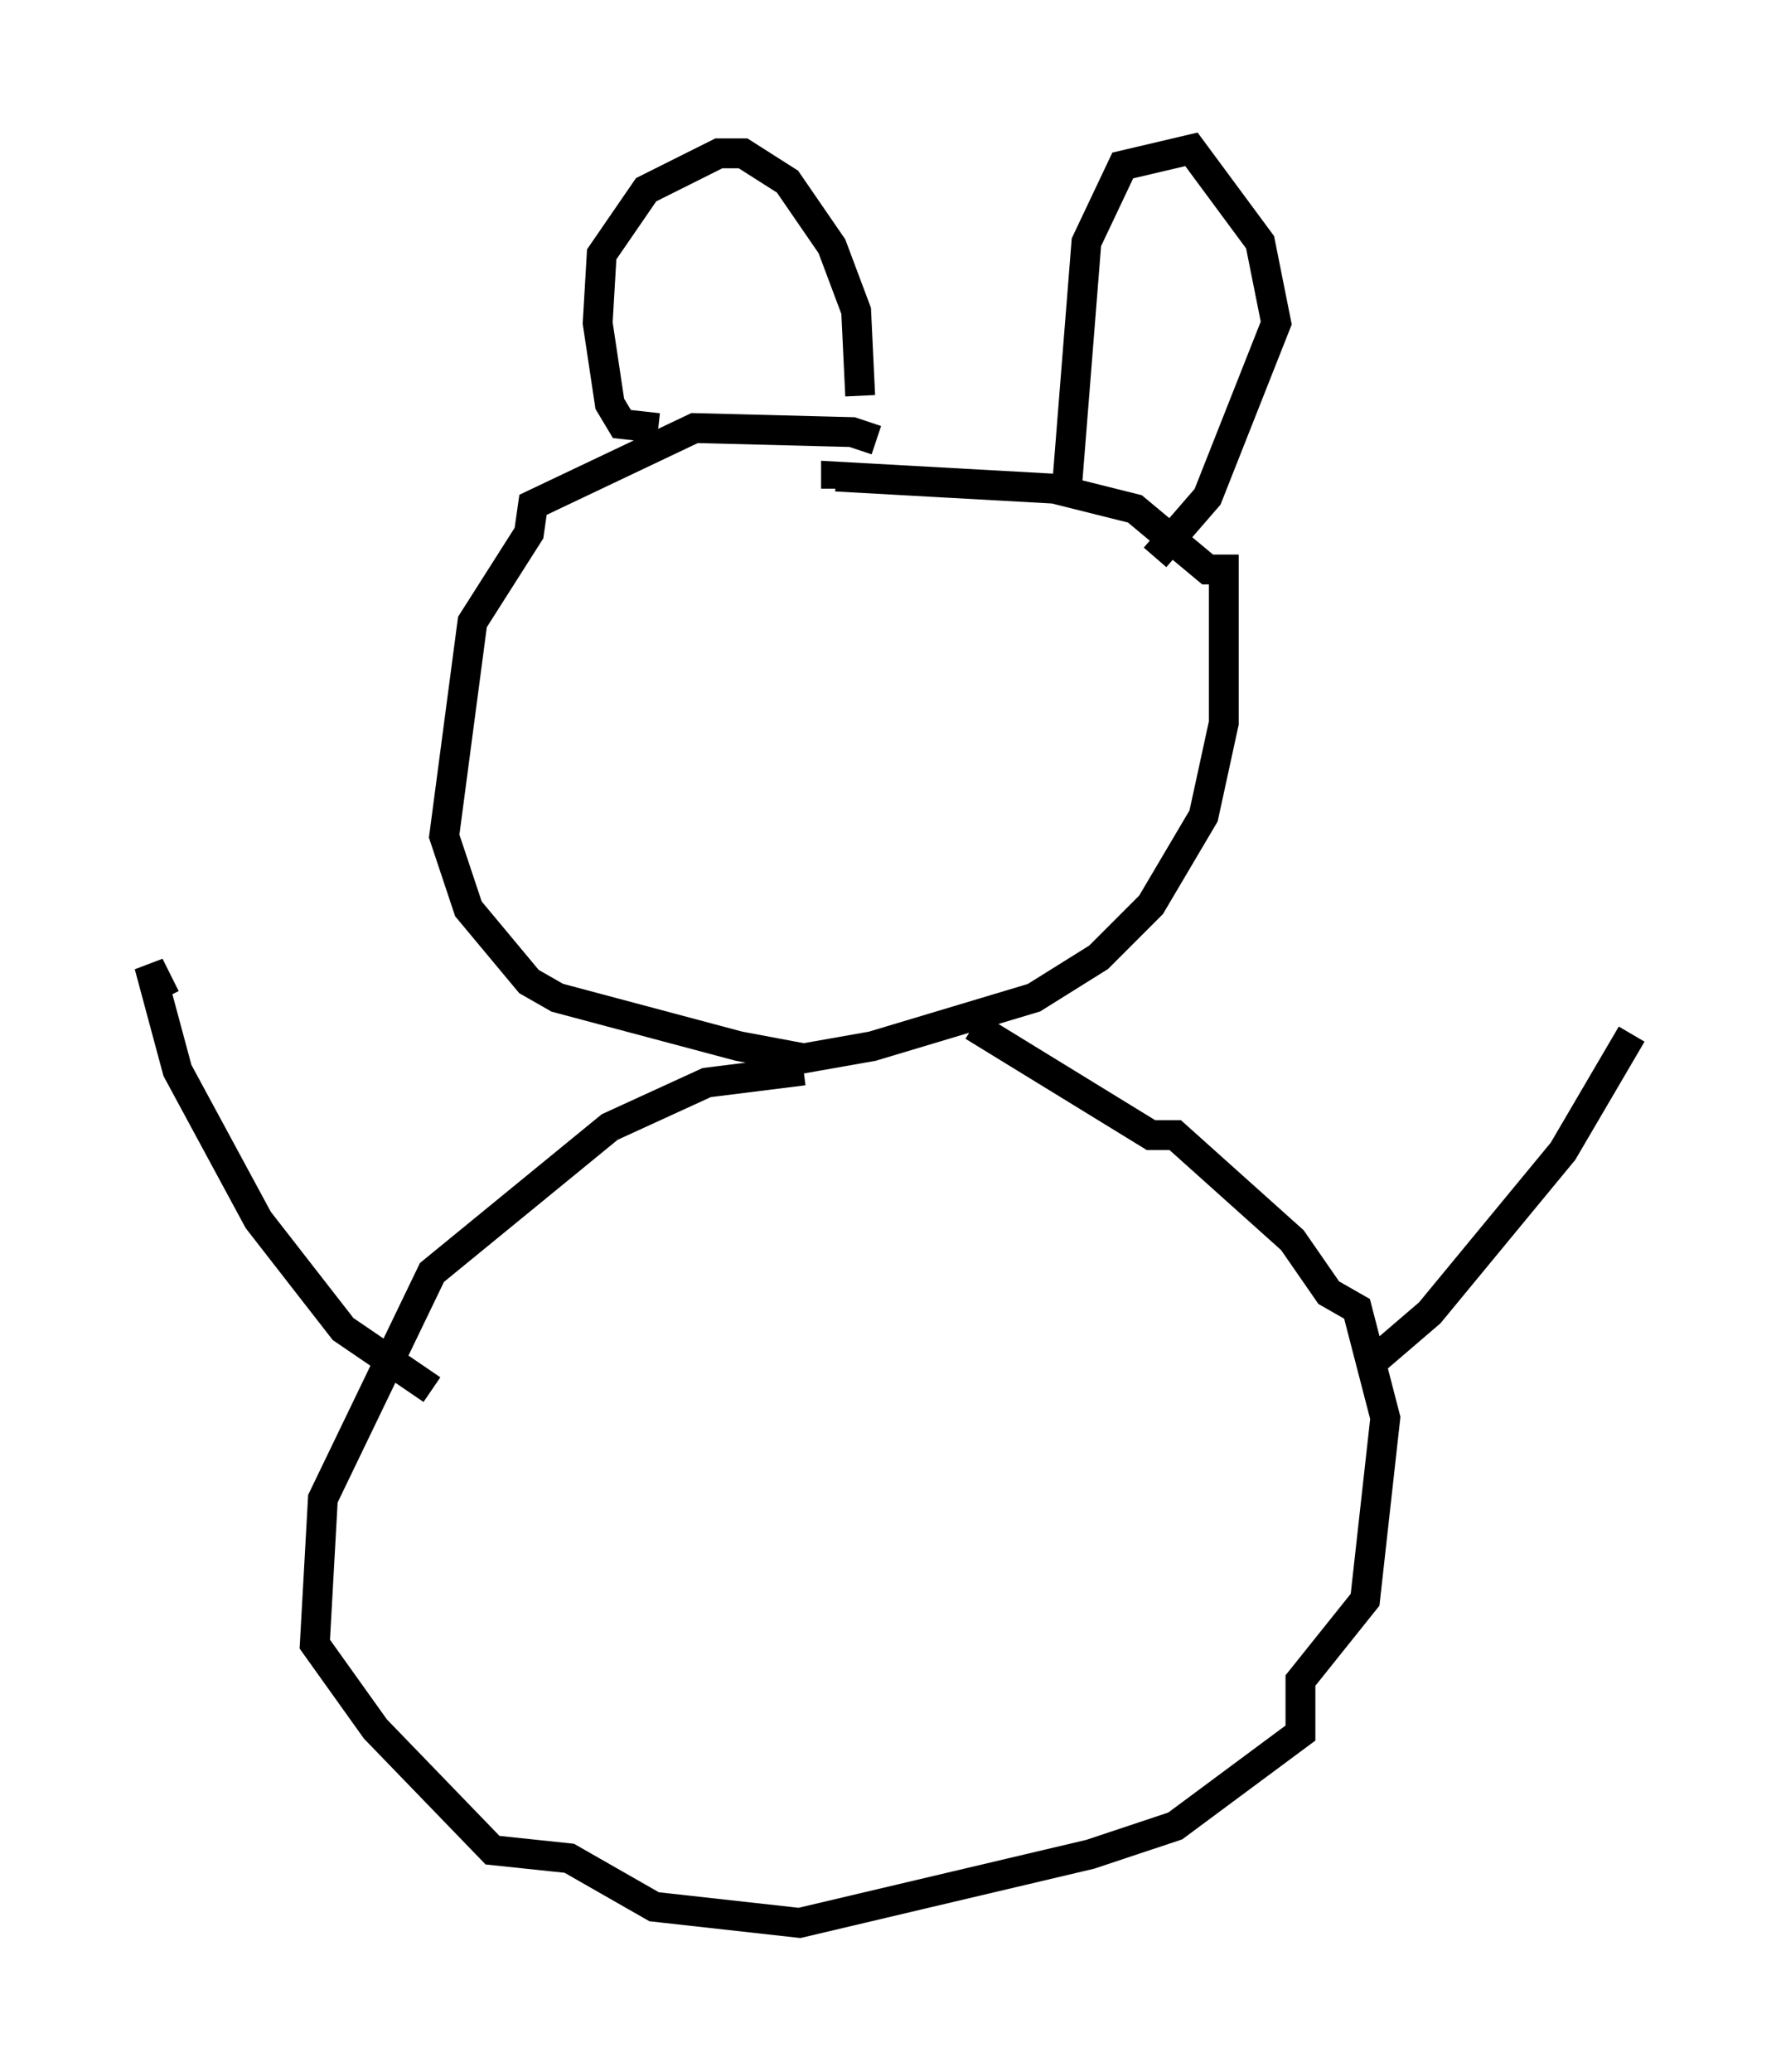 <?xml version="1.0" encoding="utf-8" ?>
<svg baseProfile="full" height="69.404" version="1.1" width="59.661" xmlns="http://www.w3.org/2000/svg" xmlns:ev="http://www.w3.org/2001/xml-events" xmlns:xlink="http://www.w3.org/1999/xlink"><defs /><rect fill="white" height="69.404" width="59.661" x="0" y="0" /><path d="M29.492, 16.502 m-0.135, -1.759 l-0.812, -0.271 -5.277, -0.135 l-5.413, 2.571 -0.135, 0.947 l-1.894, 2.977 -0.947, 7.172 l0.812, 2.436 2.03, 2.436 l0.947, 0.541 6.089, 1.624 l2.165, 0.406 2.3, -0.406 l5.413, -1.624 2.165, -1.353 l1.759, -1.759 1.759, -2.977 l0.677, -3.112 0.0, -5.142 l-0.541, 0.0 -2.436, -2.03 l-2.706, -0.677 -7.307, -0.406 l0.0, 0.406 m-5.954, -2.03 l-1.218, -0.135 -0.406, -0.677 l-0.406, -2.706 0.135, -2.3 l1.488, -2.165 2.436, -1.218 l0.812, 0.0 1.488, 0.947 l1.488, 2.165 0.812, 2.165 l0.135, 2.842 m6.901, 3.383 l0.677, -8.525 1.218, -2.571 l2.3, -0.541 2.3, 3.112 l0.541, 2.706 -2.3, 5.819 l-1.759, 2.03 m-11.773, 17.185 l-3.248, 0.406 -3.248, 1.488 l-5.954, 4.871 -3.654, 7.578 l-0.271, 4.871 2.03, 2.842 l3.924, 4.059 2.571, 0.271 l2.842, 1.624 4.871, 0.541 l9.743, -2.3 2.842, -0.947 l4.195, -3.112 0.0, -1.759 l2.165, -2.706 0.677, -6.089 l-0.947, -3.654 -0.947, -0.541 l-1.218, -1.759 -3.924, -3.518 l-0.812, 0.0 -5.954, -3.654 m13.396, 11.231 l1.894, -1.624 4.465, -5.413 l2.3, -3.924 m-40.189, 11.908 l-2.977, -2.03 -2.842, -3.654 l-2.706, -5.007 -0.947, -3.518 l0.541, 1.083 " fill="none" stroke="black" stroke-width="1" /></svg>